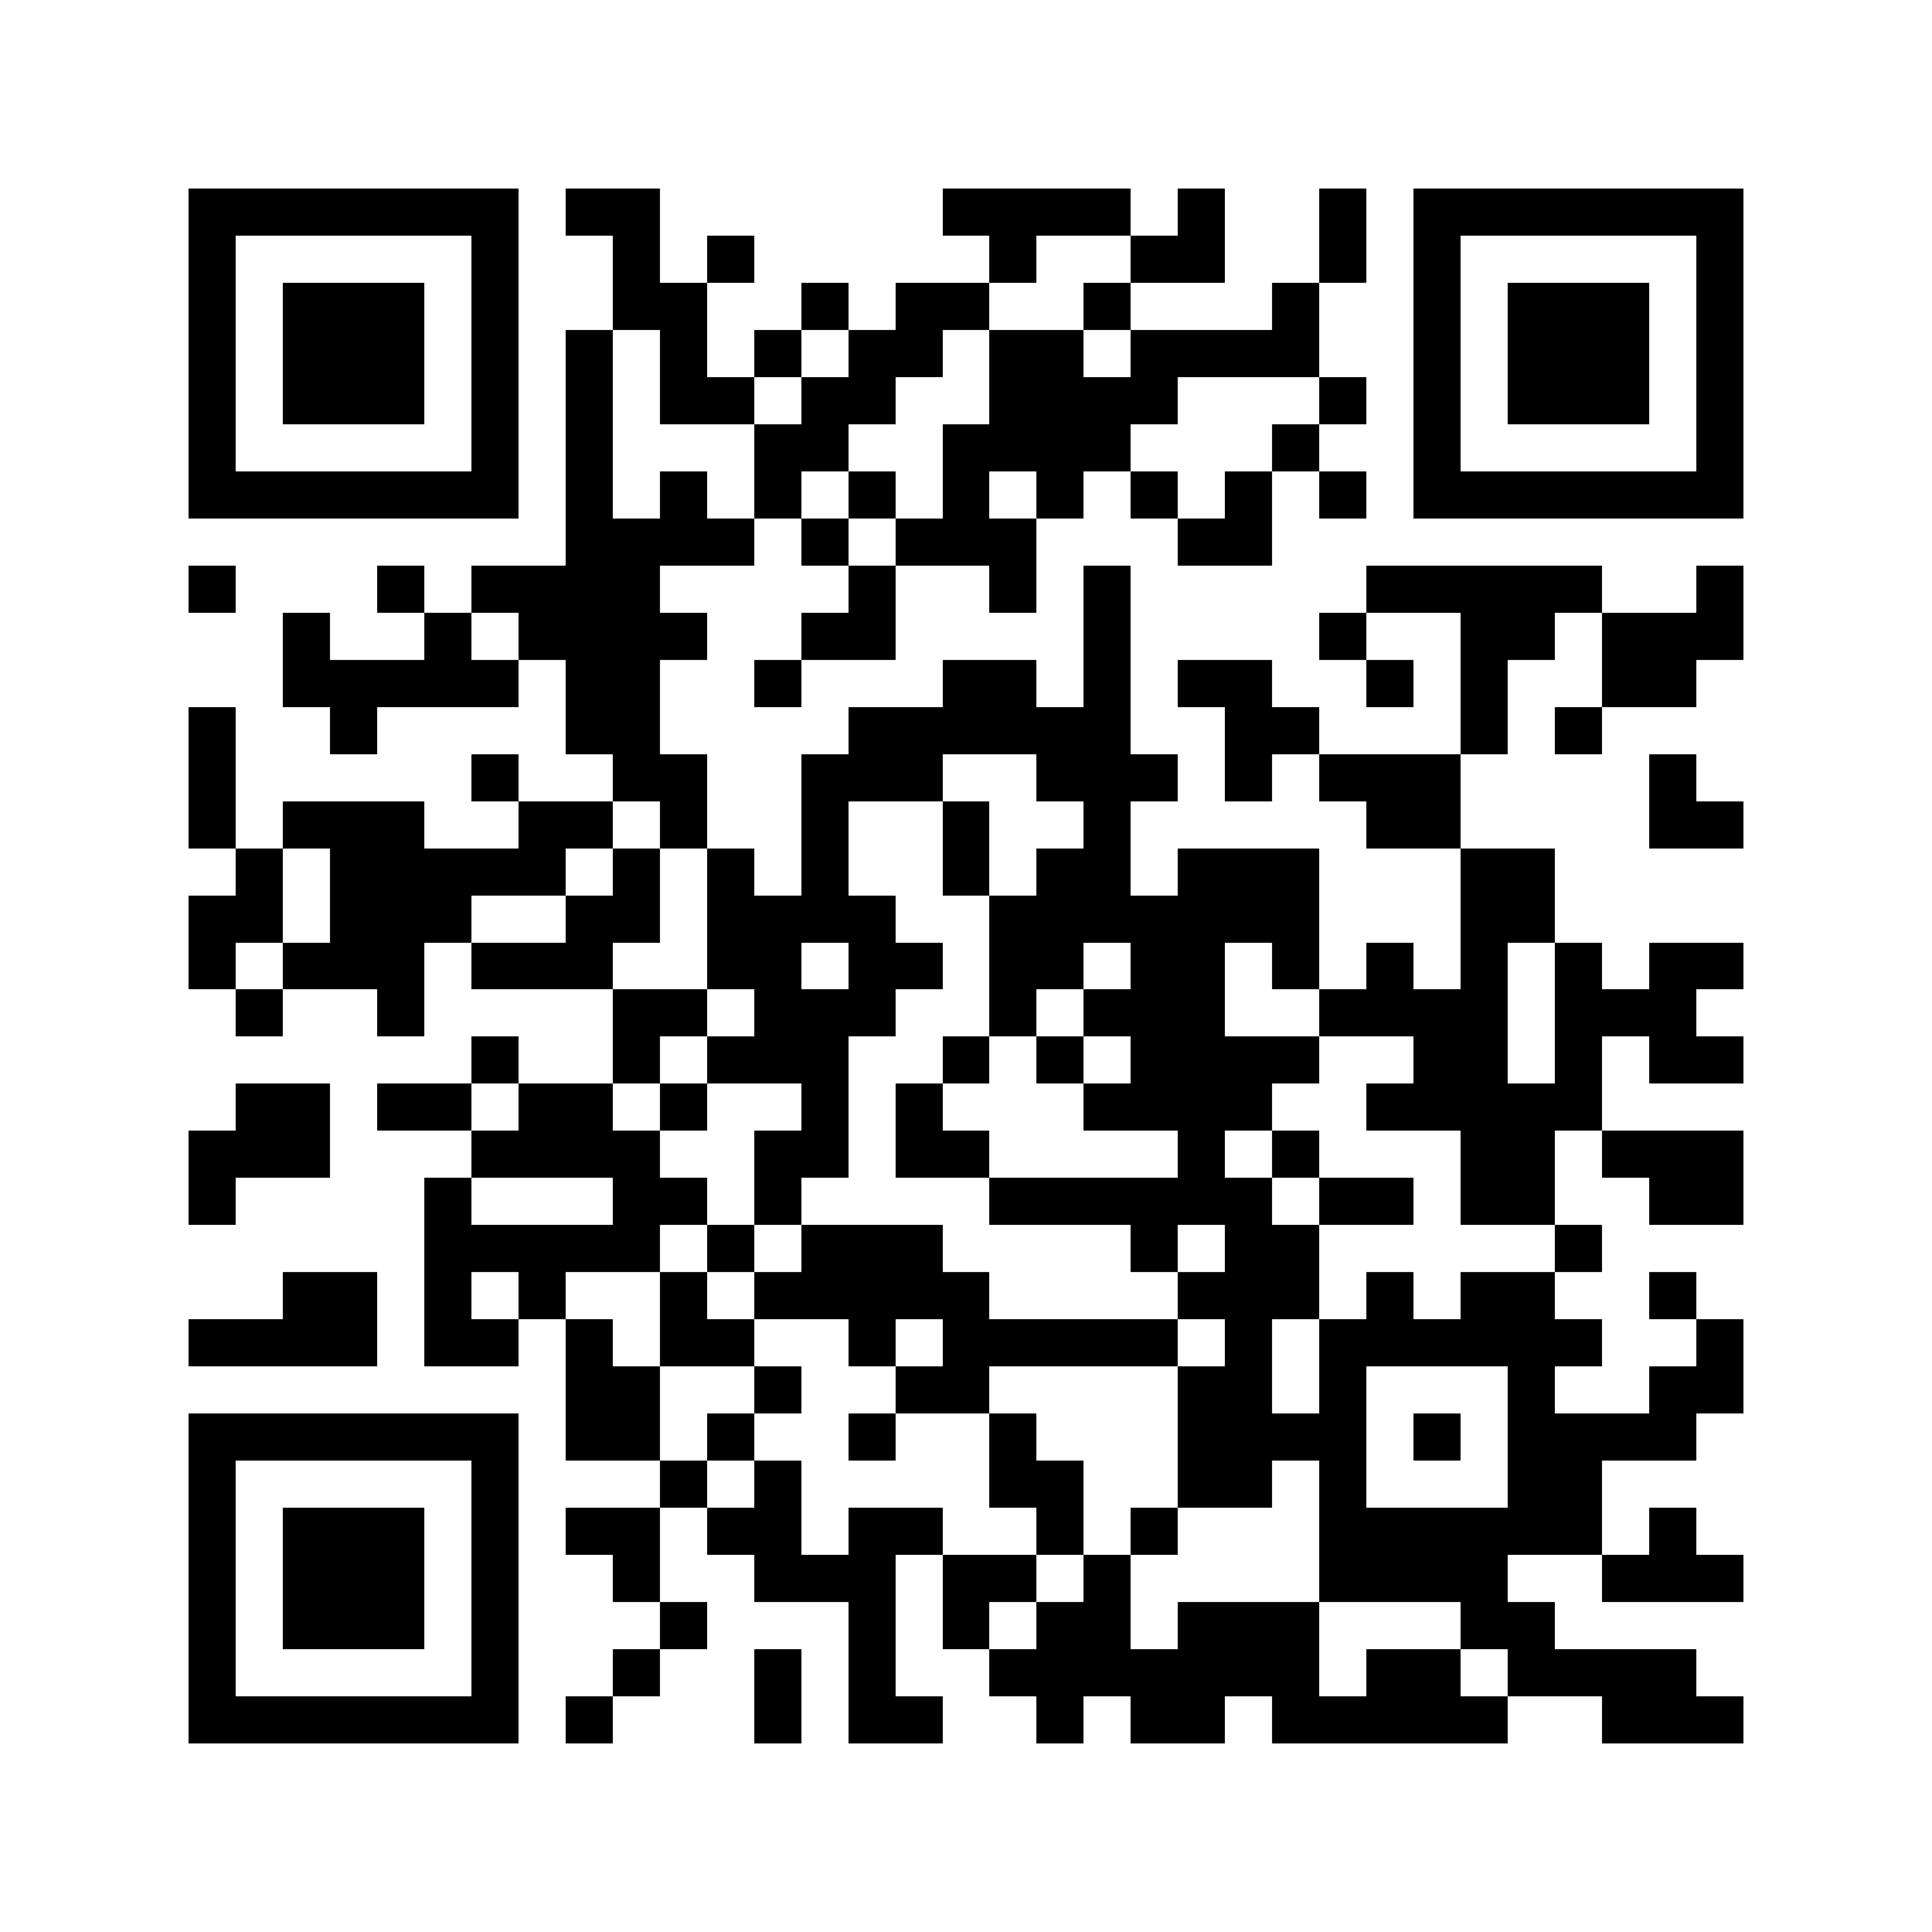 <svg xmlns="http://www.w3.org/2000/svg" viewBox="0 0 41 41" shape-rendering="crispEdges"><path fill="#ffffff" d="M0 0h41v41H0z"/><path stroke="#000000" d="M4 4.5h7m1 0h2m6 0h4m1 0h1m2 0h1m1 0h7M4 5.5h1m5 0h1m2 0h1m1 0h1m5 0h1m2 0h2m2 0h1m1 0h1m5 0h1M4 6.5h1m1 0h3m1 0h1m2 0h2m2 0h1m1 0h2m2 0h1m3 0h1m2 0h1m1 0h3m1 0h1M4 7.5h1m1 0h3m1 0h1m1 0h1m1 0h1m1 0h1m1 0h2m1 0h2m1 0h4m2 0h1m1 0h3m1 0h1M4 8.5h1m1 0h3m1 0h1m1 0h1m1 0h2m1 0h2m2 0h4m3 0h1m1 0h1m1 0h3m1 0h1M4 9.5h1m5 0h1m1 0h1m3 0h2m2 0h4m3 0h1m2 0h1m5 0h1M4 10.5h7m1 0h1m1 0h1m1 0h1m1 0h1m1 0h1m1 0h1m1 0h1m1 0h1m1 0h1m1 0h7M12 11.5h4m1 0h1m1 0h3m3 0h2M4 12.5h1m3 0h1m1 0h4m4 0h1m2 0h1m1 0h1m5 0h5m2 0h1M6 13.5h1m2 0h1m1 0h4m2 0h2m4 0h1m4 0h1m2 0h2m1 0h3M6 14.5h5m1 0h2m2 0h1m3 0h2m1 0h1m1 0h2m2 0h1m1 0h1m2 0h2M4 15.5h1m2 0h1m4 0h2m4 0h6m2 0h2m3 0h1m1 0h1M4 16.5h1m5 0h1m2 0h2m2 0h3m2 0h3m1 0h1m1 0h3m4 0h1M4 17.5h1m1 0h3m2 0h2m1 0h1m2 0h1m2 0h1m2 0h1m5 0h2m4 0h2M5 18.5h1m1 0h5m1 0h1m1 0h1m1 0h1m2 0h1m1 0h2m1 0h3m3 0h2M4 19.5h2m1 0h3m2 0h2m1 0h4m2 0h7m3 0h2M4 20.5h1m1 0h3m1 0h3m2 0h2m1 0h2m1 0h2m1 0h2m1 0h1m1 0h1m1 0h1m1 0h1m1 0h2M5 21.5h1m2 0h1m4 0h2m1 0h3m2 0h1m1 0h3m2 0h4m1 0h3M10 22.5h1m2 0h1m1 0h3m2 0h1m1 0h1m1 0h4m2 0h2m1 0h1m1 0h2M5 23.5h2m1 0h2m1 0h2m1 0h1m2 0h1m1 0h1m3 0h4m2 0h5M4 24.5h3m3 0h4m2 0h2m1 0h2m4 0h1m1 0h1m3 0h2m1 0h3M4 25.5h1m4 0h1m3 0h2m1 0h1m4 0h6m1 0h2m1 0h2m2 0h2M9 26.5h5m1 0h1m1 0h3m4 0h1m1 0h2m5 0h1M6 27.5h2m1 0h1m1 0h1m2 0h1m1 0h5m4 0h3m1 0h1m1 0h2m2 0h1M4 28.5h4m1 0h2m1 0h1m1 0h2m2 0h1m1 0h5m1 0h1m1 0h6m2 0h1M12 29.5h2m2 0h1m2 0h2m4 0h2m1 0h1m3 0h1m2 0h2M4 30.5h7m1 0h2m1 0h1m2 0h1m2 0h1m3 0h4m1 0h1m1 0h4M4 31.5h1m5 0h1m3 0h1m1 0h1m4 0h2m2 0h2m1 0h1m3 0h2M4 32.5h1m1 0h3m1 0h1m1 0h2m1 0h2m1 0h2m2 0h1m1 0h1m3 0h6m1 0h1M4 33.5h1m1 0h3m1 0h1m2 0h1m2 0h3m1 0h2m1 0h1m4 0h4m2 0h3M4 34.5h1m1 0h3m1 0h1m3 0h1m3 0h1m1 0h1m1 0h2m1 0h3m3 0h2M4 35.5h1m5 0h1m2 0h1m2 0h1m1 0h1m2 0h7m1 0h2m1 0h4M4 36.5h7m1 0h1m3 0h1m1 0h2m2 0h1m1 0h2m1 0h5m2 0h3"/></svg>
